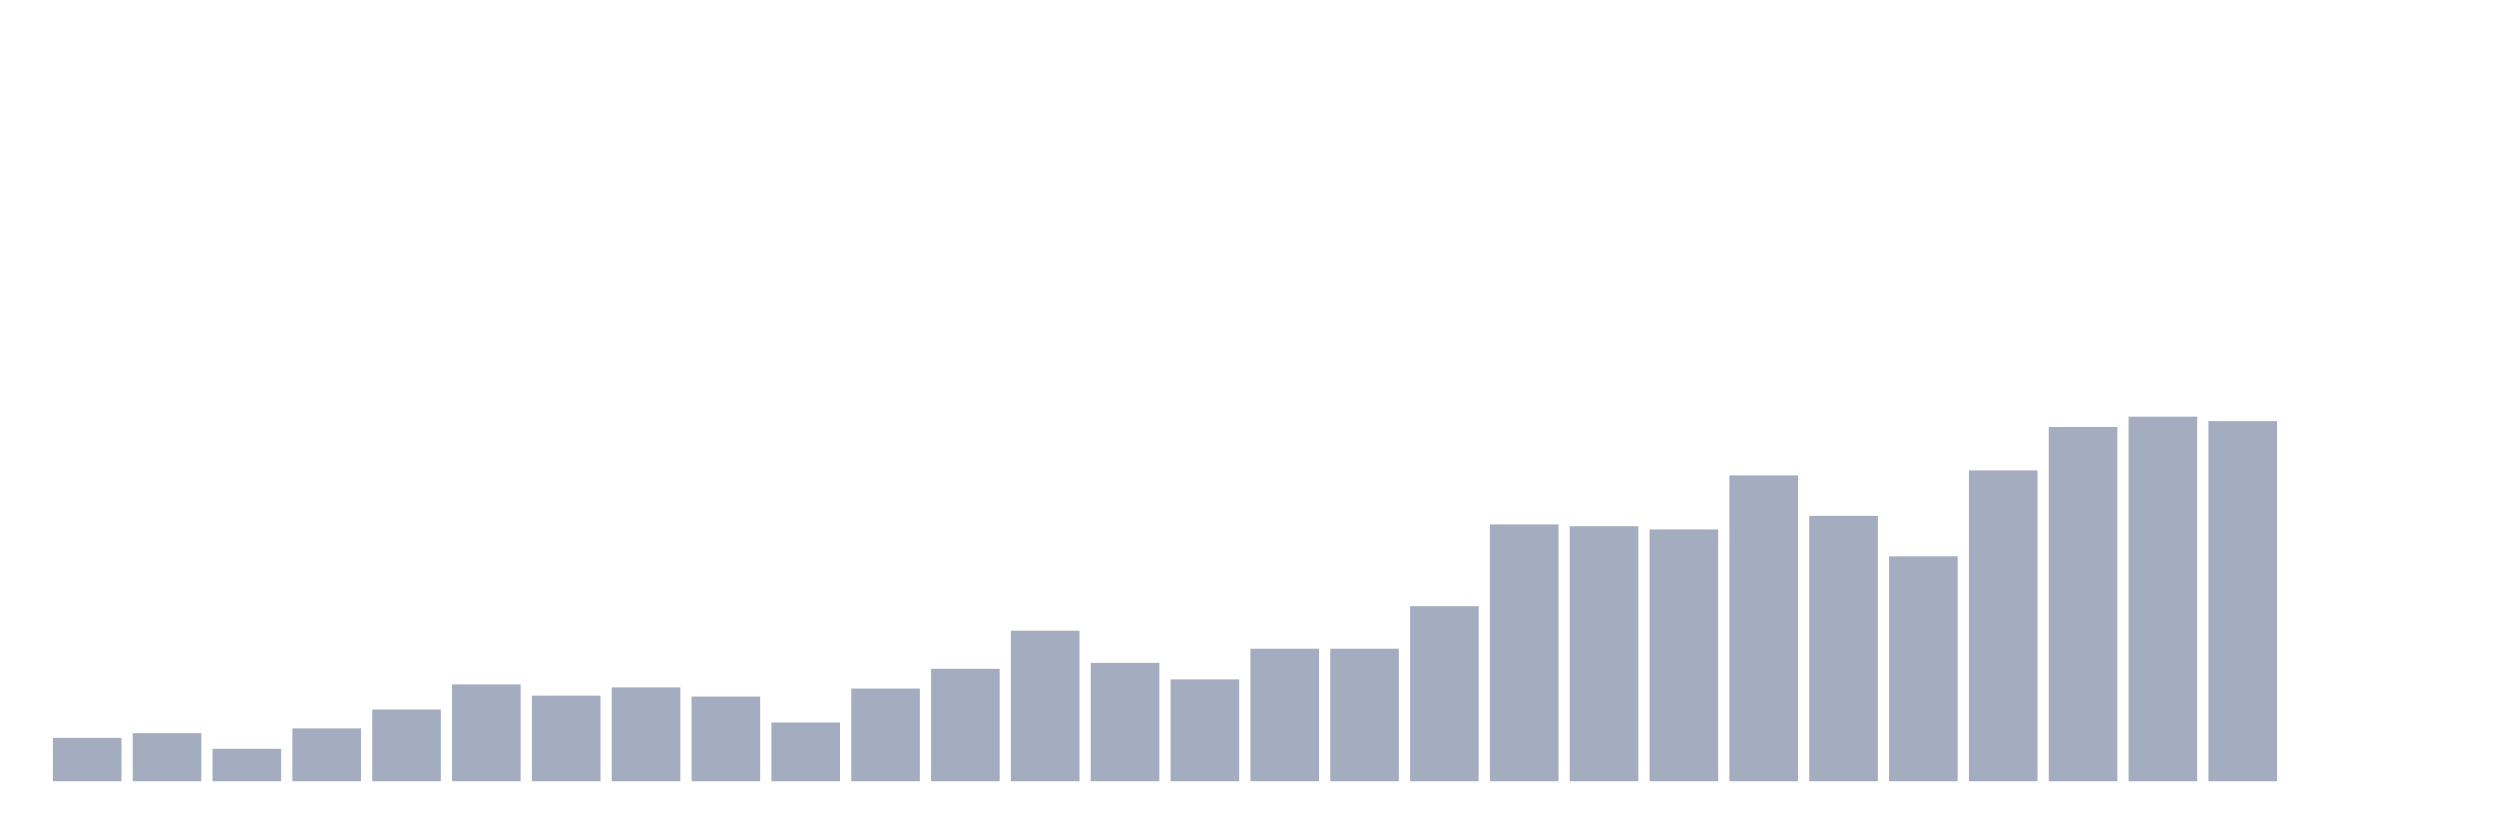 <svg xmlns="http://www.w3.org/2000/svg" viewBox="0 0 480 160"><g transform="translate(10,10)"><rect class="bar" x="0.153" width="13.175" y="131.668" height="8.332" fill="rgb(164,173,192)"></rect><rect class="bar" x="15.482" width="13.175" y="130.761" height="9.239" fill="rgb(164,173,192)"></rect><rect class="bar" x="30.81" width="13.175" y="133.765" height="6.235" fill="rgb(164,173,192)"></rect><rect class="bar" x="46.138" width="13.175" y="129.854" height="10.146" fill="rgb(164,173,192)"></rect><rect class="bar" x="61.466" width="13.175" y="126.227" height="13.773" fill="rgb(164,173,192)"></rect><rect class="bar" x="76.794" width="13.175" y="121.409" height="18.591" fill="rgb(164,173,192)"></rect><rect class="bar" x="92.123" width="13.175" y="123.563" height="16.437" fill="rgb(164,173,192)"></rect><rect class="bar" x="107.451" width="13.175" y="121.976" height="18.024" fill="rgb(164,173,192)"></rect><rect class="bar" x="122.779" width="13.175" y="123.733" height="16.267" fill="rgb(164,173,192)"></rect><rect class="bar" x="138.107" width="13.175" y="128.721" height="11.279" fill="rgb(164,173,192)"></rect><rect class="bar" x="153.436" width="13.175" y="122.202" height="17.798" fill="rgb(164,173,192)"></rect><rect class="bar" x="168.764" width="13.175" y="118.405" height="21.595" fill="rgb(164,173,192)"></rect><rect class="bar" x="184.092" width="13.175" y="111.093" height="28.907" fill="rgb(164,173,192)"></rect><rect class="bar" x="199.42" width="13.175" y="117.271" height="22.729" fill="rgb(164,173,192)"></rect><rect class="bar" x="214.748" width="13.175" y="120.445" height="19.555" fill="rgb(164,173,192)"></rect><rect class="bar" x="230.077" width="13.175" y="114.551" height="25.449" fill="rgb(164,173,192)"></rect><rect class="bar" x="245.405" width="13.175" y="114.551" height="25.449" fill="rgb(164,173,192)"></rect><rect class="bar" x="260.733" width="13.175" y="106.389" height="33.611" fill="rgb(164,173,192)"></rect><rect class="bar" x="276.061" width="13.175" y="90.688" height="49.312" fill="rgb(164,173,192)"></rect><rect class="bar" x="291.39" width="13.175" y="91.028" height="48.972" fill="rgb(164,173,192)"></rect><rect class="bar" x="306.718" width="13.175" y="91.652" height="48.348" fill="rgb(164,173,192)"></rect><rect class="bar" x="322.046" width="13.175" y="81.279" height="58.721" fill="rgb(164,173,192)"></rect><rect class="bar" x="337.374" width="13.175" y="89.045" height="50.955" fill="rgb(164,173,192)"></rect><rect class="bar" x="352.702" width="13.175" y="96.81" height="43.19" fill="rgb(164,173,192)"></rect><rect class="bar" x="368.031" width="13.175" y="80.316" height="59.684" fill="rgb(164,173,192)"></rect><rect class="bar" x="383.359" width="13.175" y="71.984" height="68.016" fill="rgb(164,173,192)"></rect><rect class="bar" x="398.687" width="13.175" y="70" height="70" fill="rgb(164,173,192)"></rect><rect class="bar" x="414.015" width="13.175" y="70.85" height="69.15" fill="rgb(164,173,192)"></rect><rect class="bar" x="429.344" width="13.175" y="140" height="0" fill="rgb(164,173,192)"></rect><rect class="bar" x="444.672" width="13.175" y="140" height="0" fill="rgb(164,173,192)"></rect></g></svg>